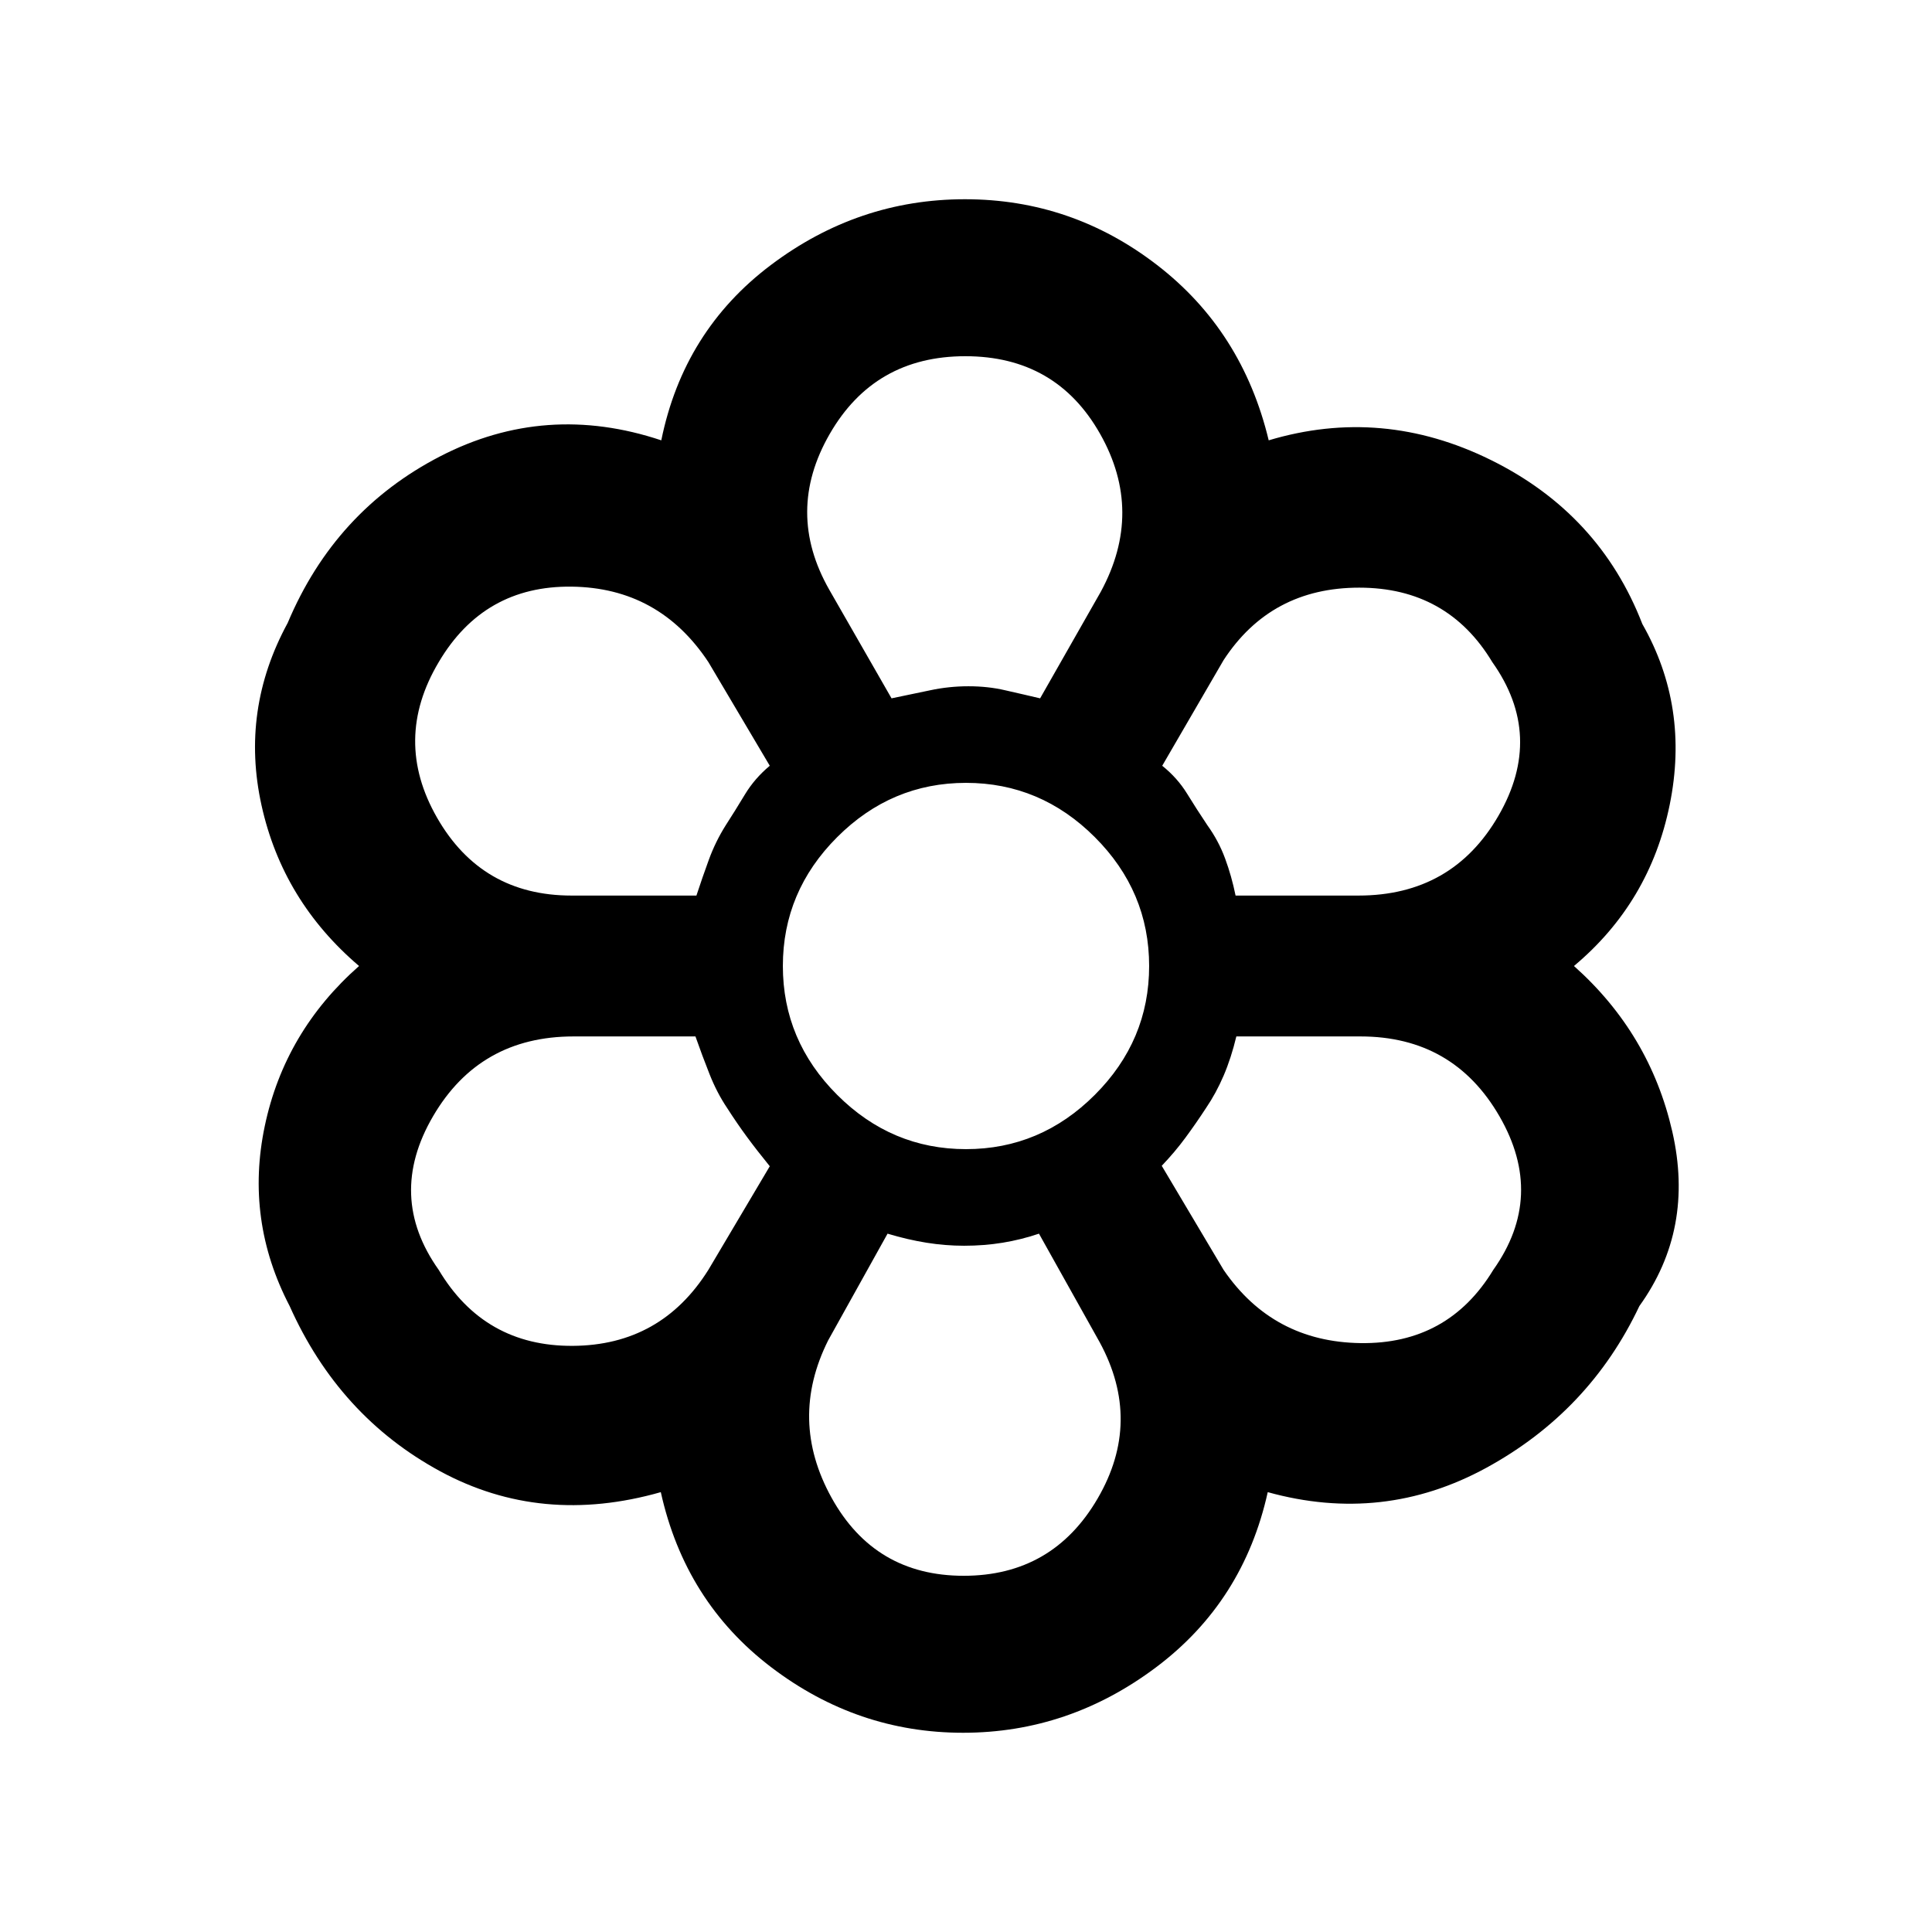 <svg xmlns="http://www.w3.org/2000/svg" height="20" viewBox="0 -960 960 960" width="20"><path d="M478.55-99q-52.59 0-95.37-32.58-42.77-32.57-54.83-86.98-59.33 16.89-109.62-10.37-50.3-27.27-74.81-82.11-22.22-42.66-12.34-89.51 9.88-46.86 46.83-79.45-37.95-32.33-48.45-79.79-10.5-47.47 12.97-90.64 23.48-55.85 75.88-82.87 52.41-27.03 109.78-7.9 11.06-54.41 54.43-87.1 43.37-32.7 96.46-32.7 53.09 0 95.48 32.7 42.39 32.69 55.45 87.1 56.37-16.89 110.39 9.77 54.03 26.65 75.27 81.5 23.47 41.19 13.6 89.77-9.87 48.57-47.58 80.16 37.71 33.59 48.84 82.18 11.14 48.6-16.34 86.8-24.74 52.35-76.02 80.35-51.29 28-108.64 12.11-12.06 54.41-55.43 86.98Q531.14-99 478.55-99Zm.31-78q44.16 0 66.54-38.38 22.38-38.38 1.01-77.7L516.26-347q-8.87 3-18.05 4.5-9.18 1.5-19.14 1.5-9.3 0-18.69-1.5t-19.36-4.5l-29.5 53q-19.76 39.5 1.7 78.25Q434.69-177 478.86-177ZM218-329q22.65 38 66.57 37.75 43.93-.25 67.46-37.84l30.47-51.41q-6.5-8-11.38-14.63-4.88-6.63-9.88-14.42-5-7.46-8.62-16.59-3.62-9.12-7.05-18.86H285q-46.67 0-69.83 39.68Q192-365.63 218-329Zm390 0q24.5 35.76 68.03 36.38Q719.56-292 742-329q26-36.63 3.08-76.32Q722.16-445 676-445h-61.67q-2.57 10.74-6.32 19.49-3.75 8.75-8.75 16.09-5 7.66-10.23 14.75-5.22 7.09-11.77 13.95L608-329ZM480-480Zm-133.95-35q2.95-9 6.29-17.86 3.34-8.85 8.16-16.64 4.86-7.82 9.68-15.78 4.82-7.96 12.32-14.22L352-631q-24.5-37-68.03-37.5T218-631q-23 38.63-.82 77.32Q239.35-515 284-515h62.05ZM675-515q46.67 0 69.59-39.68 22.93-39.69-3.07-76.32-22.26-37-66.14-37-43.88 0-67.38 36l-30.5 52.5q7.5 6 12.3 13.78 4.79 7.78 10.14 15.78 5.58 7.75 8.81 16.53 3.24 8.78 5.2 18.41H675Zm-232-98q9.83-2 19.19-4 9.36-2 18.99-2 9.64 0 18.32 2 8.67 2 17.33 4L547-666q21.5-39.74-.34-78.37Q524.83-783 479.67-783q-45.15 0-67.41 38.67-22.26 38.66-.18 77.4L443-613Zm0 0q9.8-2 19.13-4 9.32-2 19.1-2 9.77 0 18.27 2t17.5 4q-9-2-17.69-4-8.68-2-18.11-2-9.76 0-19.08 2-9.32 2-19.12 4Zm-81.76 203.45q-5-7.46-8.62-16.59Q349-435.26 346-445q3 9.74 6.62 18.86 3.62 9.13 8.62 16.59 5 7.79 9.88 14.42 4.88 6.63 11.38 14.63-6.5-8-11.38-14.63-4.88-6.63-9.88-14.42ZM346-515q3-9 6.34-17.86 3.34-8.85 8.16-16.64 4.86-7.82 9.68-15.78 4.82-7.96 12.32-14.22-7.62 6.43-12.31 14.21-4.69 7.79-9.69 15.54-5 7.99-8.25 16.87T346-515Zm133.07 174q-9.26 0-18.6-1.5-9.35-1.5-19.45-4.5 10.1 3 19.45 4.5 9.34 1.5 18.6 1.5 9.92 0 19.05-1.5 9.14-1.5 18.14-4.5-9 3-18.14 4.5-9.13 1.5-19.05 1.5Zm98.19-39.5q6.55-7.08 11.77-14.17 5.23-7.09 10.23-14.75 5-7.34 8.75-16.09T614-445q-2.24 10.74-5.99 19.49-3.75 8.75-8.75 16.09-5 7.66-10.23 14.75-5.22 7.09-11.77 14.17ZM614-515q-2.01-9.63-5.25-18.41-3.23-8.78-8.81-16.53-5.35-8-10.14-15.78-4.8-7.78-12.3-13.78 7.5 6 12.3 13.78 4.79 7.78 10.14 15.78 5.58 7.75 8.81 16.53 3.24 8.78 5.25 18.41ZM480-389q37.04 0 64.02-26.98Q571-442.96 571-480q0-37.04-26.98-64.02Q517.04-571 480-571q-37.04 0-64.02 26.98Q389-517.04 389-480q0 37.04 26.98 64.02Q442.96-389 480-389Z"/></svg>
